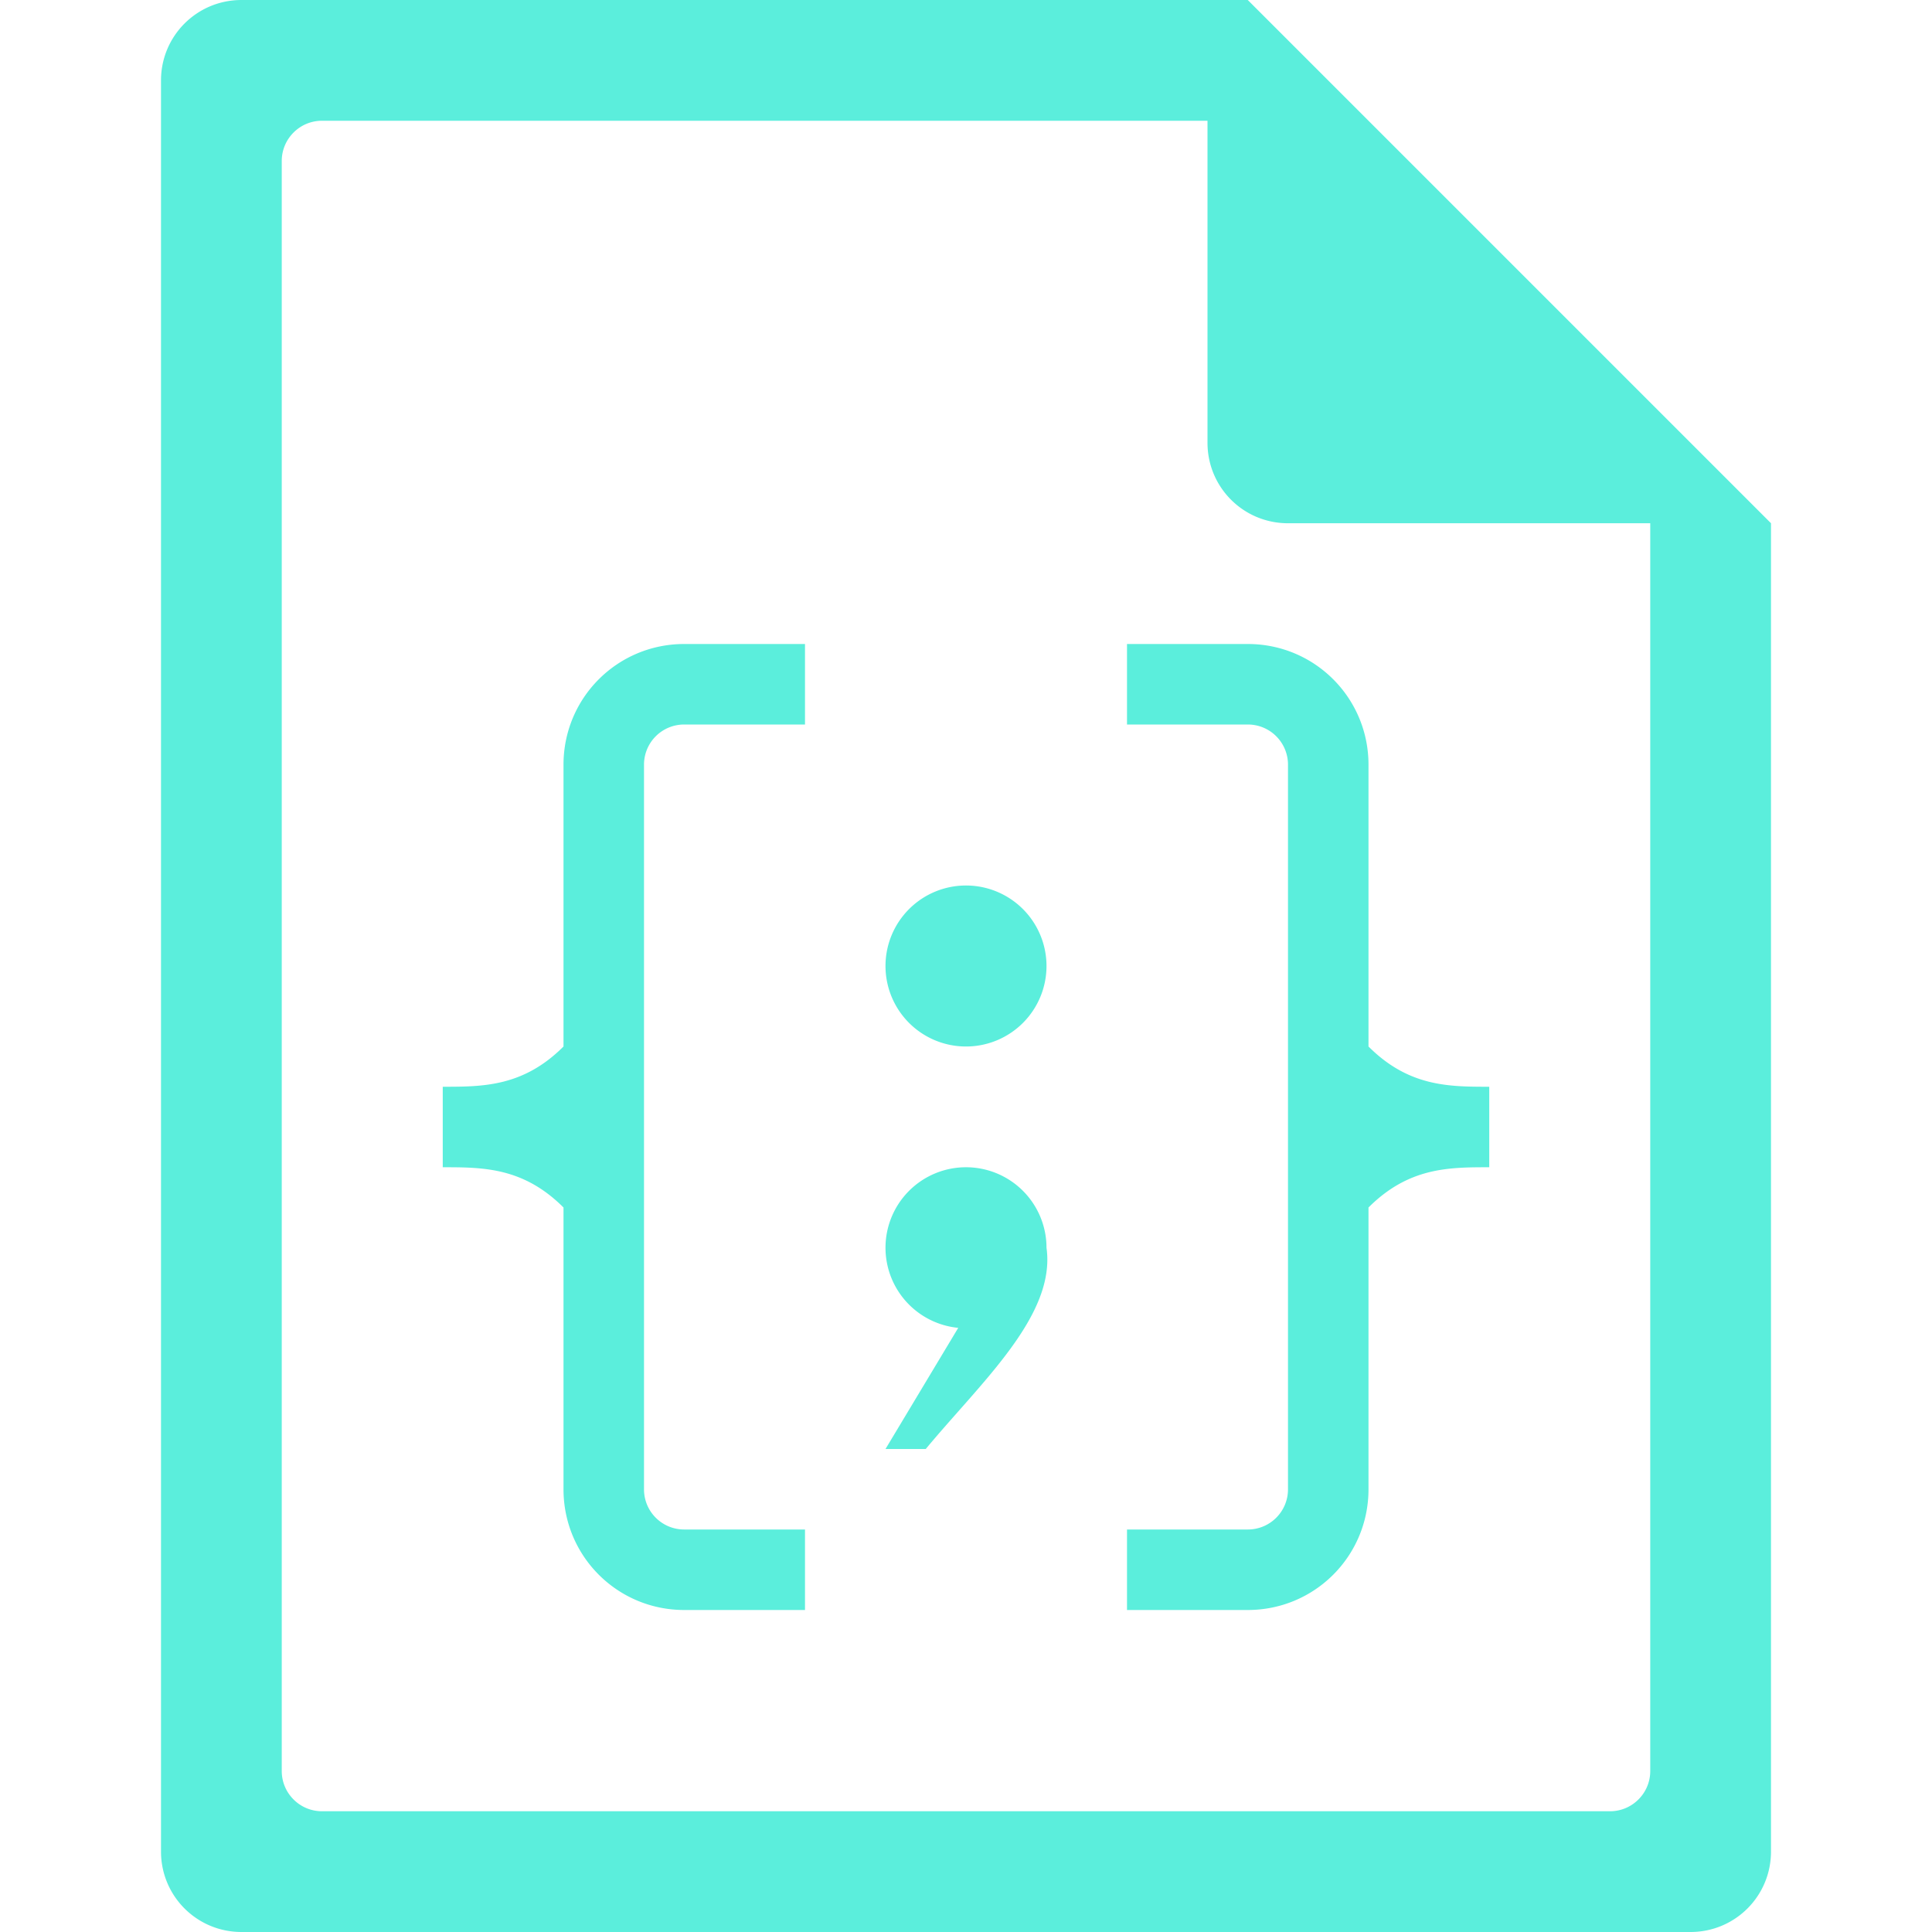 <?xml version="1.0" encoding="UTF-8" standalone="no"?>
<svg
   xmlns:dc="http://purl.org/dc/elements/1.1/"
   xmlns:cc="http://creativecommons.org/ns#"
   xmlns:rdf="http://www.w3.org/1999/02/22-rdf-syntax-ns#"
   xmlns:svg="http://www.w3.org/2000/svg"
   xmlns="http://www.w3.org/2000/svg"
   xmlns:sodipodi="http://sodipodi.sourceforge.net/DTD/sodipodi-0.dtd"
   xmlns:inkscape="http://www.inkscape.org/namespaces/inkscape"
   width="48"
   height="48"
   version="1.1"
   id="svg6"
   sodipodi:docname="text-x-qml.svg"
   inkscape:version="0.92.5 (2060ec1f9f, 2020-04-08)">
  <defs
     id="defs8">
  <style
     id="current-color-scheme"
     type="text/css">
      .ColorScheme-Highlight {
        color:#5beedc;
      }
  </style>
  </defs>
  <path
     class="ColorScheme-Highlight"
     style="fill:currentColor"
     d="M 6 0 C 4.892 0 4 0.892 4 2 L 4 46 C 4 47.108 4.892 48 6 48 L 42 48 C 43.108 48 44 47.108 44 46 L 44 13 L 43.416 12.416 L 42 11 L 41 10 L 34 3 L 33 2 L 31.584 0.584 L 31.293 0.293 L 31 0 L 6 0 z M 8 3 L 30 3 L 30 11 C 30 12.108 30.892 13 32 13 L 41 13 L 41 44 C 41 44.277 40.888 44.526 40.707 44.707 C 40.526 44.888 40.277 45 40 45 L 8 45 C 7.723 45 7.474 44.888 7.293 44.707 C 7.112 44.526 7 44.277 7 44 L 7 4 C 7 3.723 7.112 3.474 7.293 3.293 C 7.474 3.112 7.723 3 8 3 z M 17 16 C 15.338 16 14 17.338 14 19 L 14 26 C 13 27 12 27 11 27 L 11 29 C 12 29 13 29 14 30 L 14 37 C 14 38.662 15.338 40 17 40 L 20 40 L 20 38 L 17 38 C 16.446 38 16 37.554 16 37 L 16 19 C 16 18.446 16.446 18 17 18 L 20 18 L 20 16 L 17 16 z M 28 16 L 28 18 L 31 18 C 31.554 18 32 18.446 32 19 L 32 37 C 32 37.554 31.554 38 31 38 L 28 38 L 28 40 L 31 40 C 32.662 40 34 38.662 34 37 L 34 30 C 35 29 36 29 37 29 L 37 27 C 36 27 35 27 34 26 L 34 19 C 34 17.338 32.662 16 31 16 L 28 16 z M 24 22 A 2 2 0 0 0 22 24 A 2 2 0 0 0 24 26 A 2 2 0 0 0 26 24 A 2 2 0 0 0 24 22 z M 24 29 A 2 2 0 0 0 22 31 A 2 2 0 0 0 23.807 32.99 L 22 36 L 23 36 C 24.378 34.338 26.238 32.68 26 31 A 2 2 0 0 0 24 29 z "
     id="path816" />
</svg>

